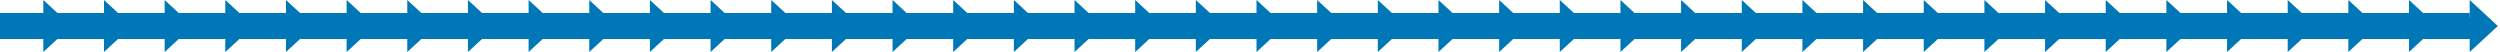 <svg width="577" height="12" viewBox="0 0 577 12" fill="none" xmlns="http://www.w3.org/2000/svg">
<rect x="1" y="4" width="572" height="5" fill="#0077B6"/>
<rect y="3" width="570" height="6" fill="#0077B6"/>
<path d="M16.5 6L10 12V0L16.5 6Z" fill="#0077B6"/>
<path d="M30.5 6L24 12V0L30.5 6Z" fill="#0077B6"/>
<path d="M58.5 6L52 12V0L58.5 6Z" fill="#0077B6"/>
<path d="M44.5 6L38 12V0L44.5 6Z" fill="#0077B6"/>
<path d="M72.5 6L66 12V0L72.5 6Z" fill="#0077B6"/>
<path d="M86.5 6L80 12V0L86.5 6Z" fill="#0077B6"/>
<path d="M100.5 6L94 12V0L100.5 6Z" fill="#0077B6"/>
<path d="M114.5 6L108 12V0L114.5 6Z" fill="#0077B6"/>
<path d="M128.5 6L122 12V0L128.5 6Z" fill="#0077B6"/>
<path d="M156.5 6L150 12V0L156.5 6Z" fill="#0077B6"/>
<path d="M142.5 6L136 12V0L142.5 6Z" fill="#0077B6"/>
<path d="M170.5 6L164 12V0L170.5 6Z" fill="#0077B6"/>
<path d="M184.5 6L178 12V0L184.5 6Z" fill="#0077B6"/>
<path d="M198.5 6L192 12V0L198.5 6Z" fill="#0077B6"/>
<path d="M212.5 6L206 12V0L212.5 6Z" fill="#0077B6"/>
<path d="M240.5 6L234 12V0L240.5 6Z" fill="#0077B6"/>
<path d="M226.5 6L220 12V0L226.5 6Z" fill="#0077B6"/>
<path d="M254.5 6L248 12V0L254.5 6Z" fill="#0077B6"/>
<path d="M268.5 6L262 12V0L268.5 6Z" fill="#0077B6"/>
<path d="M282.5 6L276 12V0L282.5 6Z" fill="#0077B6"/>
<path d="M296.5 6L290 12V0L296.5 6Z" fill="#0077B6"/>
<path d="M310.5 6L304 12V0L310.5 6Z" fill="#0077B6"/>
<path d="M380.5 6L374 12V0L380.5 6Z" fill="#0077B6"/>
<path d="M394.5 6L388 12V0L394.5 6Z" fill="#0077B6"/>
<path d="M408.5 6L402 12V0L408.5 6Z" fill="#0077B6"/>
<path d="M422.5 6L416 12V0L422.5 6Z" fill="#0077B6"/>
<path d="M450.5 6L444 12V0L450.5 6Z" fill="#0077B6"/>
<path d="M478.5 6L472 12V0L478.5 6Z" fill="#0077B6"/>
<path d="M492.5 6L486 12V0L492.5 6Z" fill="#0077B6"/>
<path d="M506.5 6L500 12V0L506.5 6Z" fill="#0077B6"/>
<path d="M534.5 6L528 12V0L534.5 6Z" fill="#0077B6"/>
<path d="M548.5 6L542 12V0L548.5 6Z" fill="#0077B6"/>
<path d="M562.5 6L556 12V0L562.5 6Z" fill="#0077B6"/>
<path d="M576.5 6L570 12V0L576.5 6Z" fill="#0077B6"/>
<path d="M520.5 6L514 12V0L520.5 6Z" fill="#0077B6"/>
<path d="M436.5 6L430 12V0L436.5 6Z" fill="#0077B6"/>
<path d="M464.5 6L458 12V0L464.5 6Z" fill="#0077B6"/>
<path d="M366.5 6L360 12V0L366.5 6Z" fill="#0077B6"/>
<path d="M352.5 6L346 12V0L352.5 6Z" fill="#0077B6"/>
<path d="M338.5 6L332 12V0L338.5 6Z" fill="#0077B6"/>
<path d="M324.5 6L318 12V0L324.5 6Z" fill="#0077B6"/>
</svg>
